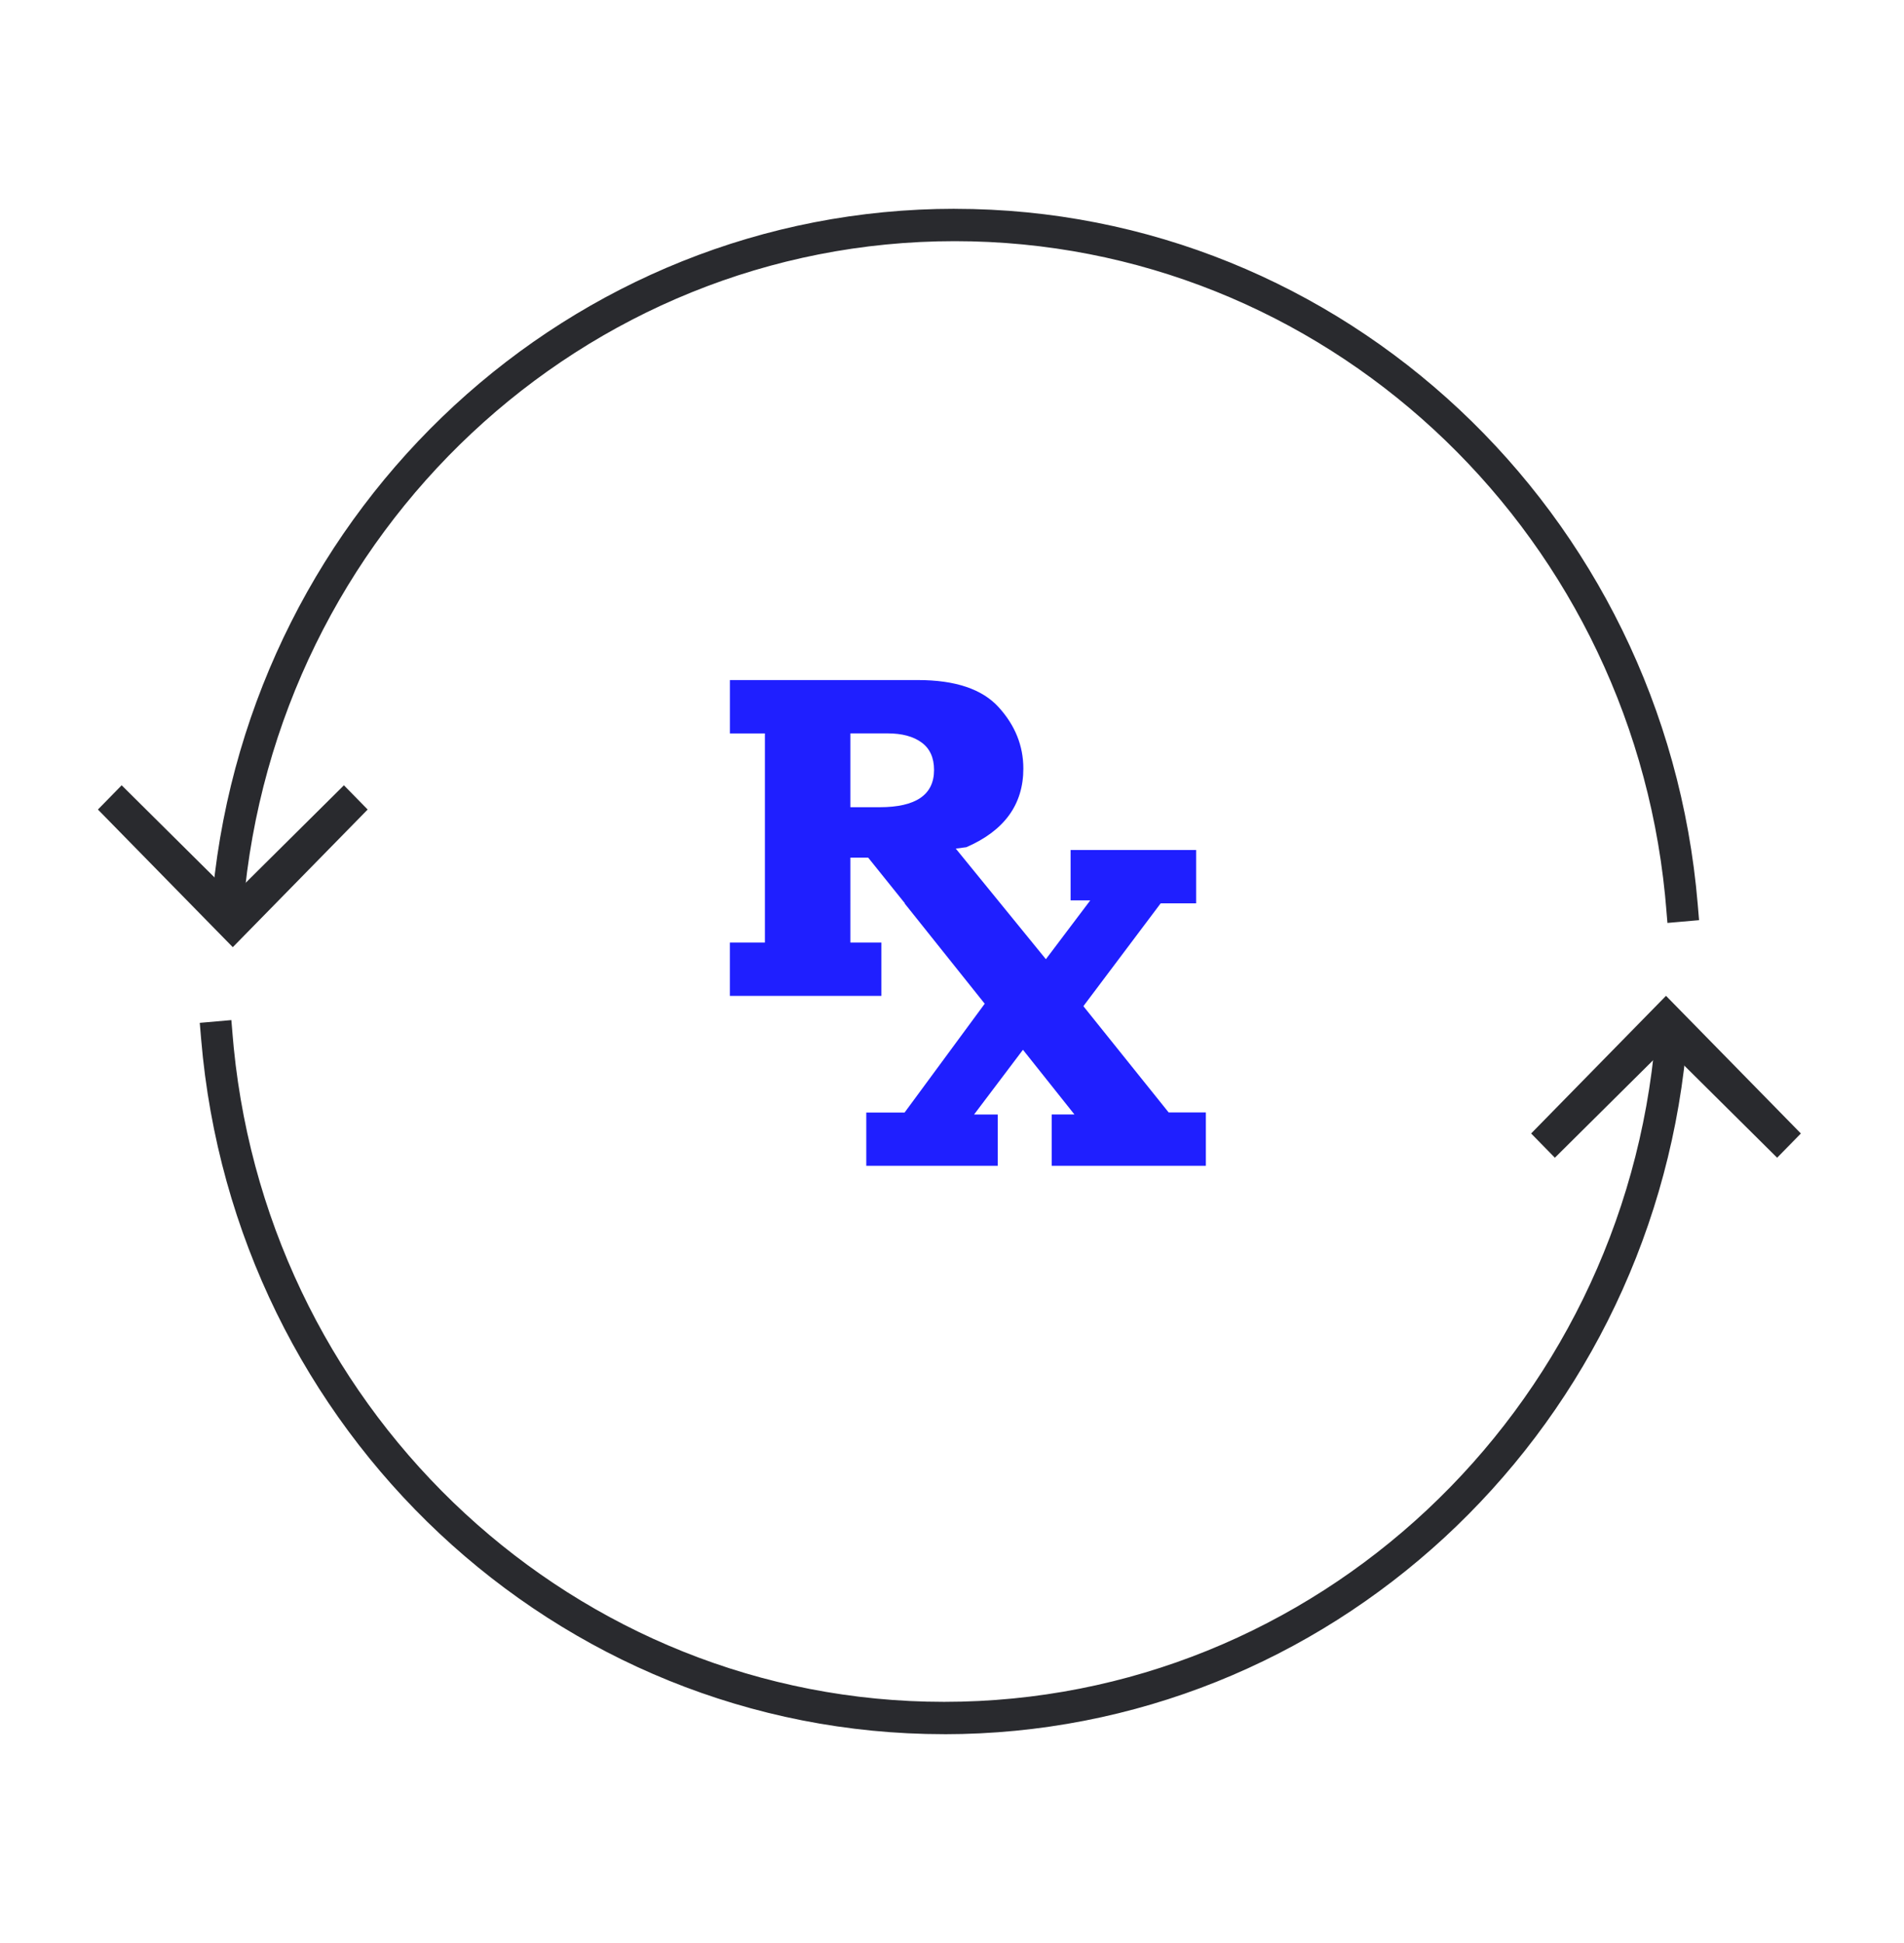 <svg xmlns="http://www.w3.org/2000/svg" width="49" height="50" viewBox="0 0 49 50">
    <g fill="none" fill-rule="evenodd">
        <path fill="#1F1FFF" d="M22.64 20.772h-.755v-1.9h.955c.373 0 .666.079.878.235.213.156.32.392.32.707 0 .638-.467.958-1.399.958zm7.436 7.855l-2.195-2.735 1.989-2.646h.913v-1.373h-3.231v1.297h.506l-1.142 1.513-2.319-2.846.273-.036c.977-.425 1.466-1.099 1.466-2.023 0-.587-.212-1.114-.636-1.58-.423-.465-1.115-.698-2.076-.698h-4.84v1.373h.901v5.381h-.902v1.373h3.9v-1.373h-.798V22.07h.458l.946 1.177h-.009l2.062 2.582-2.062 2.8h-.986V30h3.384v-1.32h-.61l1.258-1.666 1.325 1.665h-.585V30h3.967v-1.373h-.957z"/>
        <g fill="#292A2E">
            <path fill-rule="nonzero" d="M24.296 44.627c9.876 0 18.1-7.642 19.092-17.571l.028-.305.035-.415-.813-.072-.035.416c-.817 9.646-8.755 17.114-18.307 17.114-9.457 0-17.331-7.32-18.28-16.828l-.027-.3-.035-.416-.813.071.035.415c.846 10.084 9.139 17.89 19.12 17.89z"/>
            <path d="M46.346 29.168l-.611.624-2.86-2.838-2.86 2.838-.611-.624 3.471-3.542z"/>
        </g>
        <g fill="#292A2E">
            <path fill-rule="nonzero" d="M24.57 5.373c-9.876 0-18.1 7.642-19.092 17.571l-.028.305-.036.415.814.072.035-.416C7.08 13.674 15.018 6.206 24.57 6.206c9.457 0 17.332 7.32 18.28 16.828l.027.3.035.416.814-.071-.035-.415c-.846-10.084-9.14-17.89-19.12-17.89z"/>
            <path d="M2.52 20.832l.611-.624 2.86 2.838 2.86-2.838.611.624-3.471 3.542z"/>
        </g>
    </g>
</svg>

